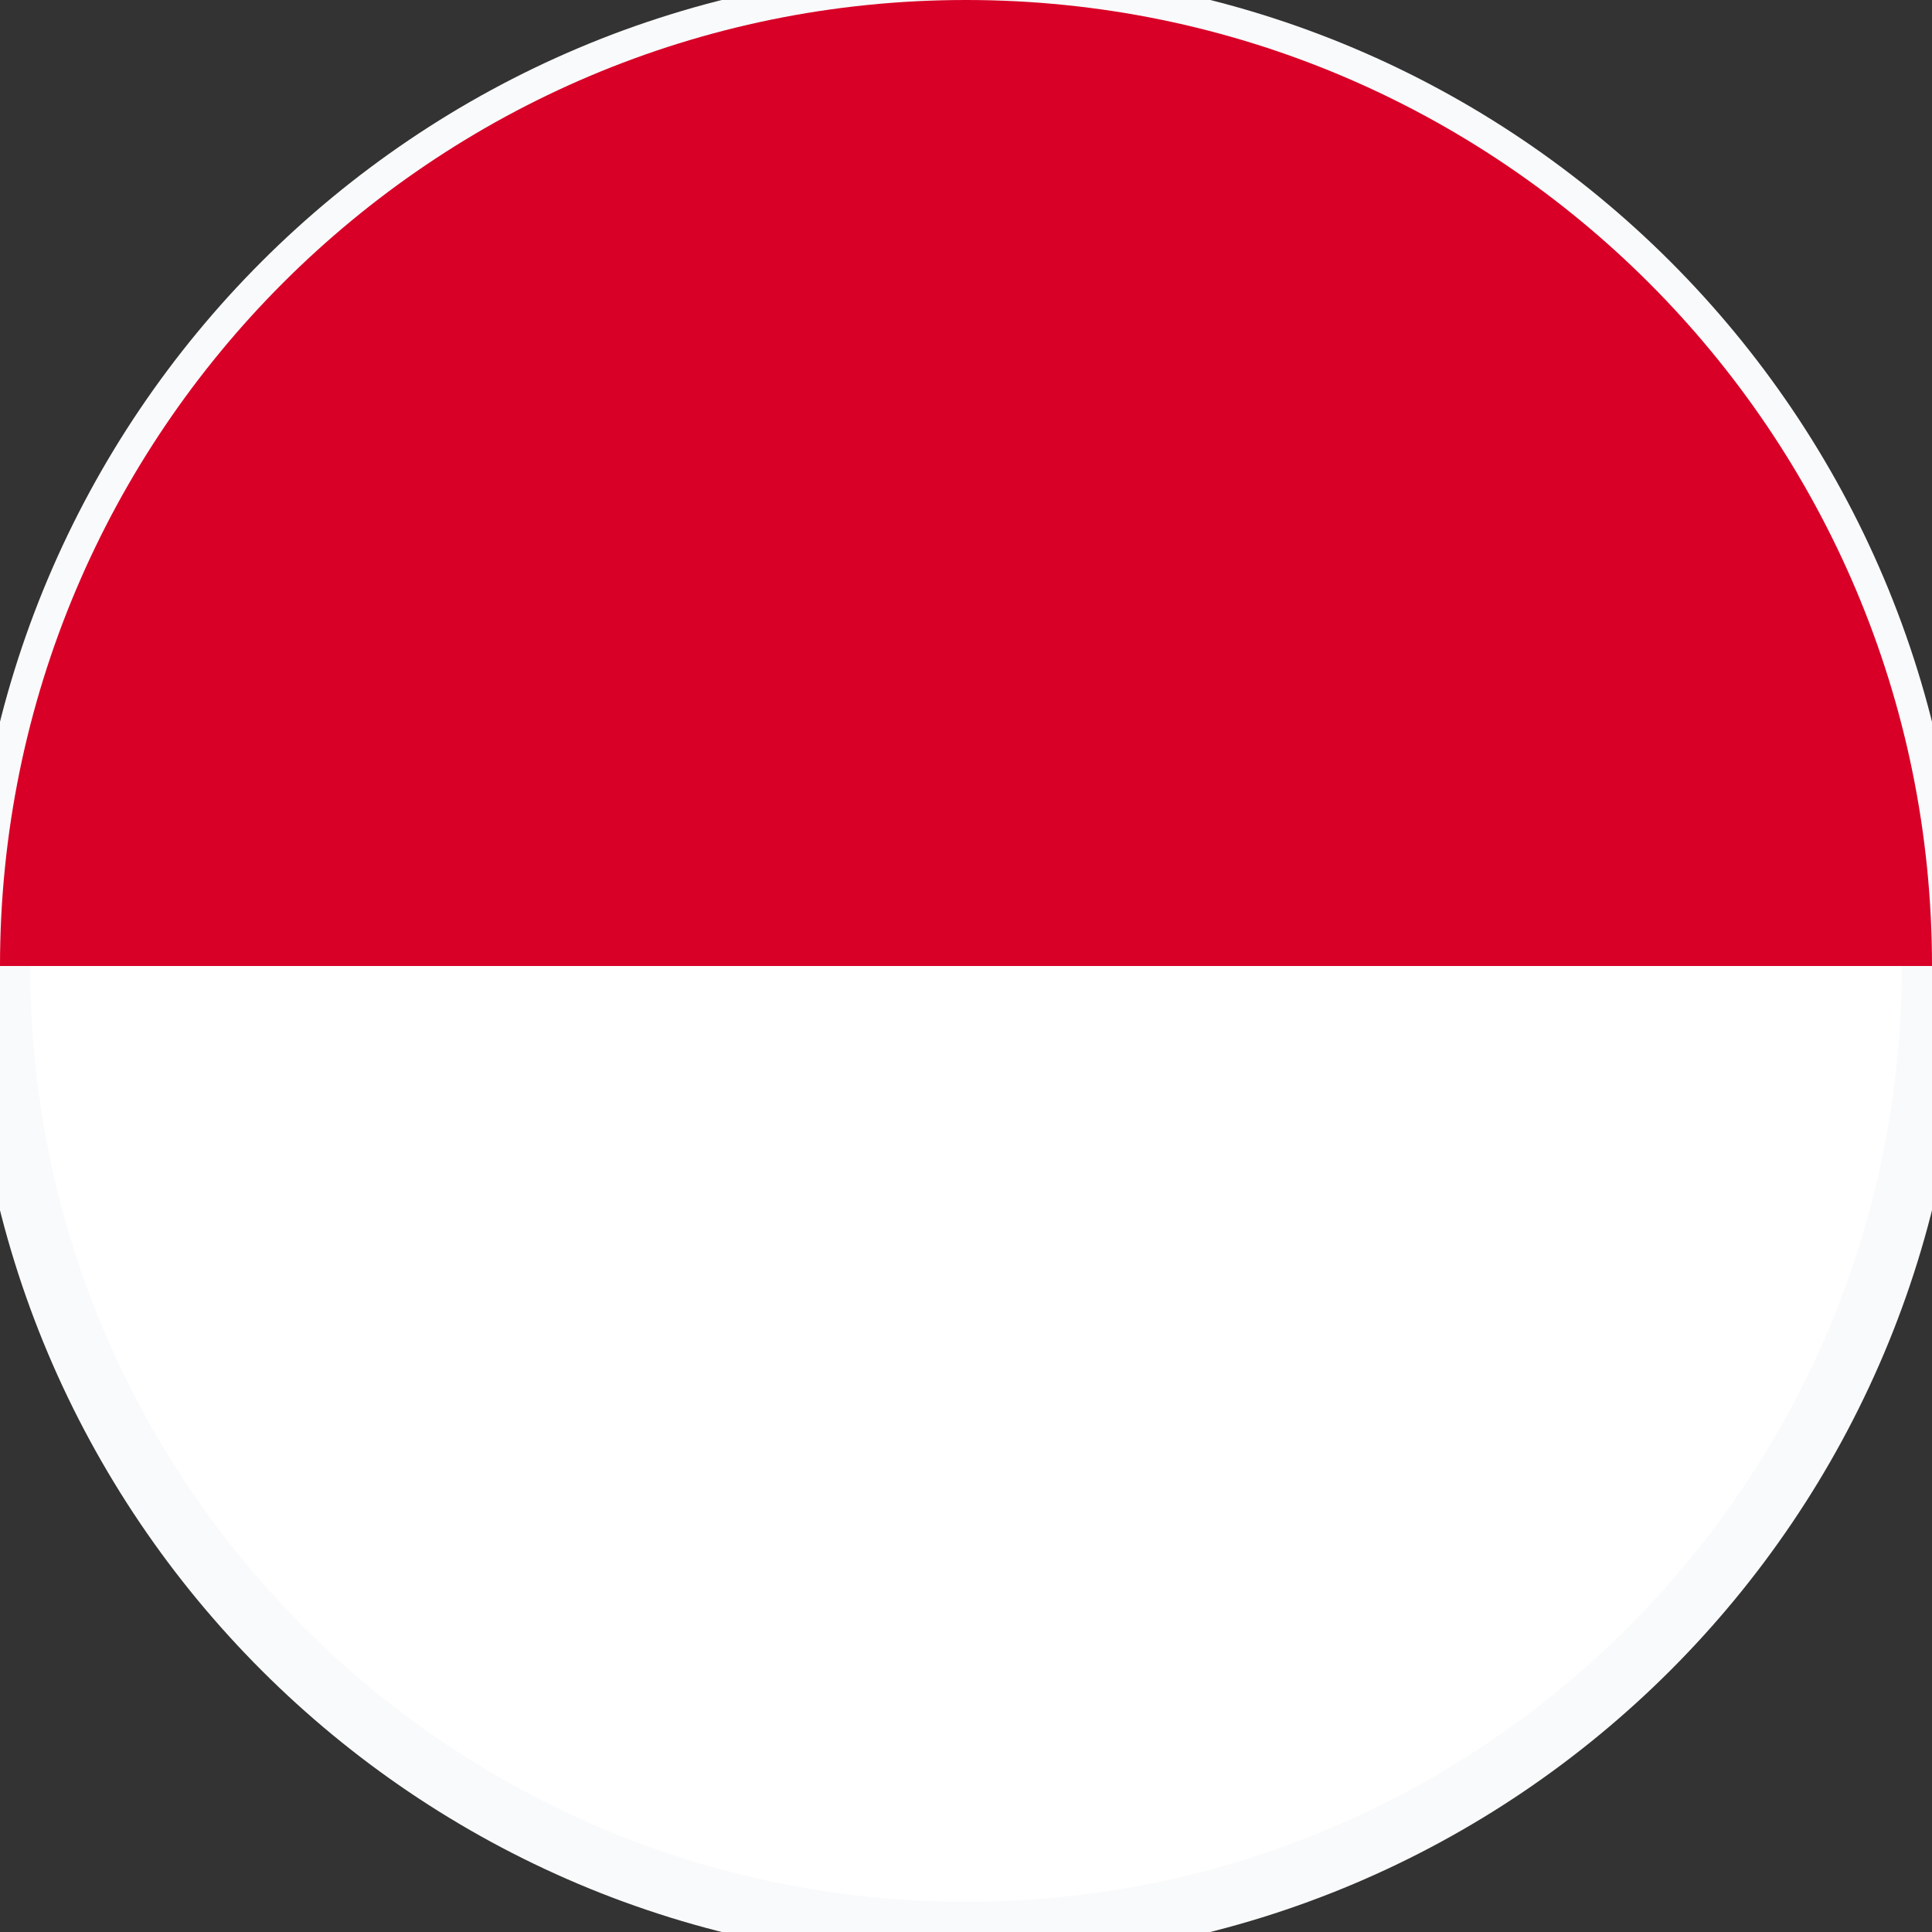 <svg width="16" height="16" viewBox="0 0 16 16" fill="none" xmlns="http://www.w3.org/2000/svg">
<rect x="0" y="0" width="16" height="16" fill="#333333" stroke="none"/>
<g clip-path="url(#clip0_9_48827)">
<path d="M8 16C12.418 16 16 12.418 16 8C16 3.582 12.418 0 8 0C3.582 0 0 3.582 0 8C0 12.418 3.582 16 8 16Z" fill="white" stroke="#F9FAFB" stroke-width="0.5"/>
<path d="M0 8C0 3.582 3.582 0 8 0C12.418 0 16 3.582 16 8" fill="#D80027"/>
</g>
<defs>
<clipPath id="clip0_9_48827">
<rect width="16" height="16" fill="white"/>
</clipPath>
</defs>
</svg>
